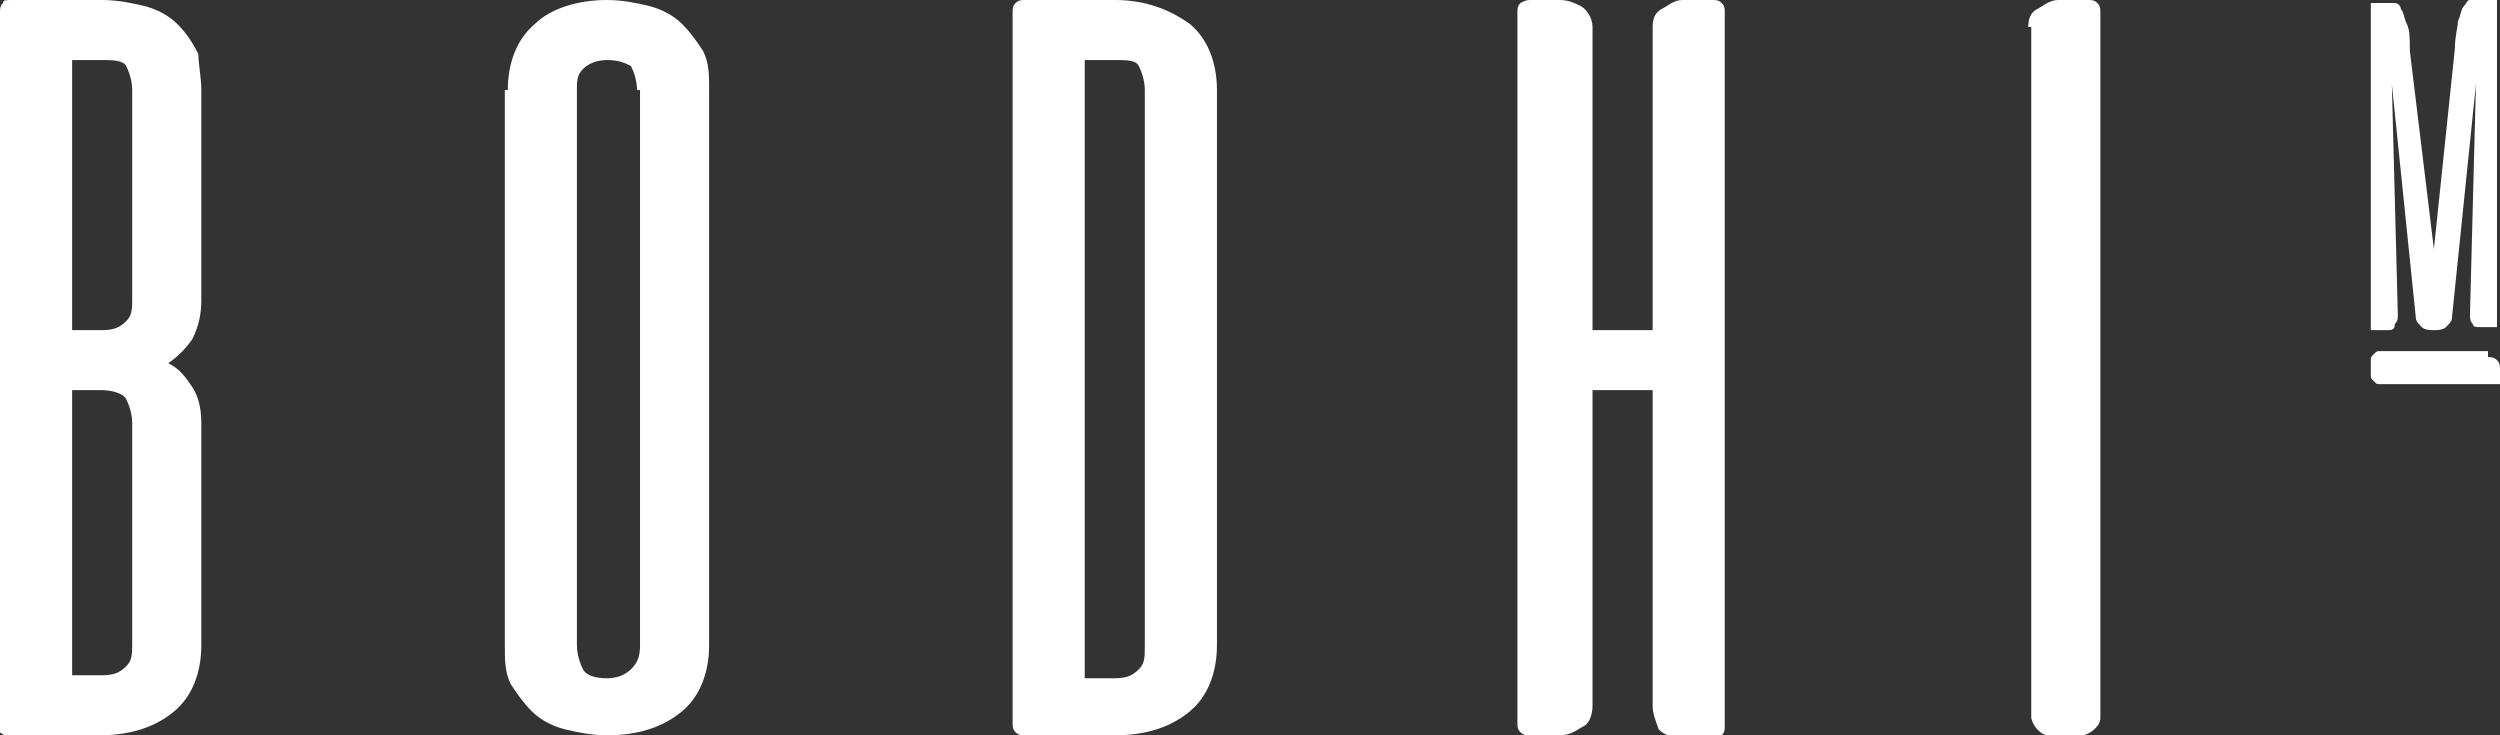<?xml version="1.0" standalone="no"?>
<!DOCTYPE svg PUBLIC "-//W3C//DTD SVG 20010904//EN"
 "http://www.w3.org/TR/2001/REC-SVG-20010904/DTD/svg10.dtd">
<svg viewBox="0 0 68 20" xmlns="http://www.w3.org/2000/svg">
<rect x="0" y="0" width="68" height="20" fill="#333333" stroke="none"/>
<path
d="M66.774 1.306C66.774 0.98 66.856 0.735 66.856 0.571C66.938 0.408 66.938 0.245 67.019 0.163C67.101 0.082 67.101 0 67.183 0C67.264 0 67.264 0 67.346 0H67.837C67.918 0 67.918 0 67.918 0V0.082V8.816V8.898H67.837H67.51C67.346 8.898 67.264 8.898 67.264 8.816C67.183 8.735 67.183 8.653 67.183 8.571L67.346 2.286L66.692 8.653C66.692 8.735 66.611 8.816 66.529 8.898C66.447 8.98 66.284 8.98 66.202 8.98C66.12 8.98 65.957 8.98 65.875 8.898C65.793 8.816 65.712 8.735 65.712 8.653L65.058 2.286L65.221 8.571C65.221 8.653 65.221 8.735 65.139 8.816C65.139 8.98 65.058 8.98 64.894 8.98H64.567C64.486 8.98 64.486 8.98 64.486 8.98V8.898V0.163V0.082H64.567H64.976C65.058 0.082 65.139 0.082 65.139 0.082C65.221 0.082 65.303 0.163 65.303 0.245C65.385 0.327 65.385 0.49 65.466 0.653C65.548 0.816 65.548 1.061 65.548 1.388L66.202 6.776L66.774 1.306Z"
fill="#FFF"/>
<path
d="M67.673 9.714C67.755 9.714 67.837 9.714 67.918 9.796C68 9.878 68 9.959 68 10.041V10.367C68 10.449 68 10.449 68 10.449H67.918H64.731C64.649 10.449 64.649 10.449 64.567 10.367C64.486 10.286 64.486 10.286 64.486 10.204V9.796C64.486 9.714 64.486 9.714 64.567 9.633C64.649 9.551 64.649 9.551 64.731 9.551H67.673V9.714Z"
fill="#FFF"/>
<path
d="M2.779 0C3.188 0 3.596 0.082 3.923 0.163C4.25 0.245 4.577 0.408 4.822 0.653C5.067 0.898 5.231 1.143 5.394 1.469C5.394 1.714 5.476 2.122 5.476 2.449V8.163C5.476 8.571 5.394 8.898 5.231 9.224C5.067 9.469 4.822 9.714 4.577 9.878C4.904 10.041 5.067 10.286 5.231 10.531C5.394 10.775 5.476 11.102 5.476 11.51V17.551C5.476 18.286 5.231 18.939 4.74 19.347C4.25 19.755 3.596 20 2.697 20H0.245C0.163 20 0.082 20 0 19.918C0 19.837 0 19.755 0 19.674V0.327C0 0.245 0 0.163 0.082 0.082C0.082 0 0.163 0 0.327 0H2.779ZM3.596 2.449C3.596 2.204 3.514 1.959 3.433 1.796C3.351 1.633 3.024 1.633 2.779 1.633H1.962V8.98H2.779C3.106 8.98 3.269 8.898 3.433 8.735C3.596 8.571 3.596 8.408 3.596 8.082V2.449ZM3.596 11.51C3.596 11.265 3.514 11.02 3.433 10.857C3.351 10.694 3.024 10.612 2.779 10.612H1.962V18.367H2.779C3.106 18.367 3.269 18.286 3.433 18.122C3.596 17.959 3.596 17.796 3.596 17.469V11.51Z"
fill="#FFF"/>
<path
d="M13.812 2.449C13.812 1.714 14.058 1.061 14.548 0.653C14.957 0.245 15.692 0 16.51 0C16.918 0 17.327 0.082 17.654 0.163C17.981 0.245 18.308 0.408 18.553 0.653C18.798 0.898 18.962 1.143 19.125 1.388C19.288 1.714 19.288 2.041 19.288 2.449V17.551C19.288 18.286 19.043 18.939 18.553 19.347C18.062 19.755 17.409 20 16.51 20C16.101 20 15.692 19.918 15.365 19.837C15.039 19.755 14.711 19.592 14.466 19.347C14.221 19.102 14.058 18.857 13.894 18.612C13.731 18.286 13.731 17.959 13.731 17.551V2.449H13.812ZM17.327 2.449C17.327 2.204 17.245 1.959 17.163 1.796C17 1.714 16.837 1.633 16.51 1.633C16.264 1.633 16.019 1.714 15.856 1.878C15.692 2.041 15.692 2.204 15.692 2.449V17.551C15.692 17.796 15.774 18.041 15.856 18.204C15.938 18.367 16.183 18.449 16.51 18.449C16.755 18.449 17 18.367 17.163 18.204C17.327 18.041 17.409 17.878 17.409 17.551V2.449H17.327Z"
fill="#FFF"/>
<path
d="M30.322 0C31.139 0 31.793 0.245 32.365 0.653C32.856 1.061 33.101 1.714 33.101 2.449V17.551C33.101 18.286 32.856 18.939 32.365 19.347C31.875 19.755 31.221 20 30.322 20H27.87C27.788 20 27.707 20 27.625 19.918C27.543 19.837 27.543 19.755 27.543 19.674V0.327C27.543 0.245 27.543 0.163 27.625 0.082C27.707 0 27.788 0 27.87 0H30.322ZM31.139 2.449C31.139 2.204 31.058 1.959 30.976 1.796C30.894 1.633 30.649 1.633 30.322 1.633H29.505V18.449H30.322C30.649 18.449 30.812 18.367 30.976 18.204C31.139 18.041 31.139 17.878 31.139 17.551V2.449Z"
fill="#FFF"/>
<path
d="M42.418 0C42.663 0 42.827 0.082 42.99 0.163C43.154 0.245 43.317 0.49 43.317 0.735V8.98H44.952V0.735C44.952 0.49 45.034 0.327 45.197 0.245C45.361 0.163 45.524 0 45.769 0H46.587C46.668 0 46.75 0 46.832 0.082C46.913 0.163 46.913 0.245 46.913 0.327V19.755C46.913 19.837 46.913 19.918 46.832 20C46.75 20.082 46.75 20.082 46.587 20.082H45.769C45.524 20.082 45.279 20 45.115 19.837C45.034 19.592 44.952 19.429 44.952 19.184V10.612H43.317V19.184C43.317 19.429 43.236 19.674 43.072 19.755C42.909 19.837 42.745 20 42.418 20H41.601C41.519 20 41.438 20 41.356 19.918C41.274 19.837 41.274 19.755 41.274 19.674V0.327C41.274 0.245 41.274 0.163 41.356 0.082C41.519 0 41.519 0 41.683 0H42.418Z"
fill="#FFF"/>
<path
d="M55.168 0.735C55.168 0.49 55.25 0.327 55.413 0.245C55.577 0.163 55.74 0 55.986 0H56.803C56.885 0 56.966 0 57.048 0.082C57.13 0.163 57.13 0.245 57.13 0.327V19.51C57.13 19.674 57.048 19.755 56.966 19.837C56.885 19.918 56.721 20 56.639 20H55.74C55.577 20 55.495 19.918 55.413 19.837C55.332 19.755 55.25 19.592 55.25 19.51V0.735H55.168Z"
fill="#FFF"/>
        </svg>
